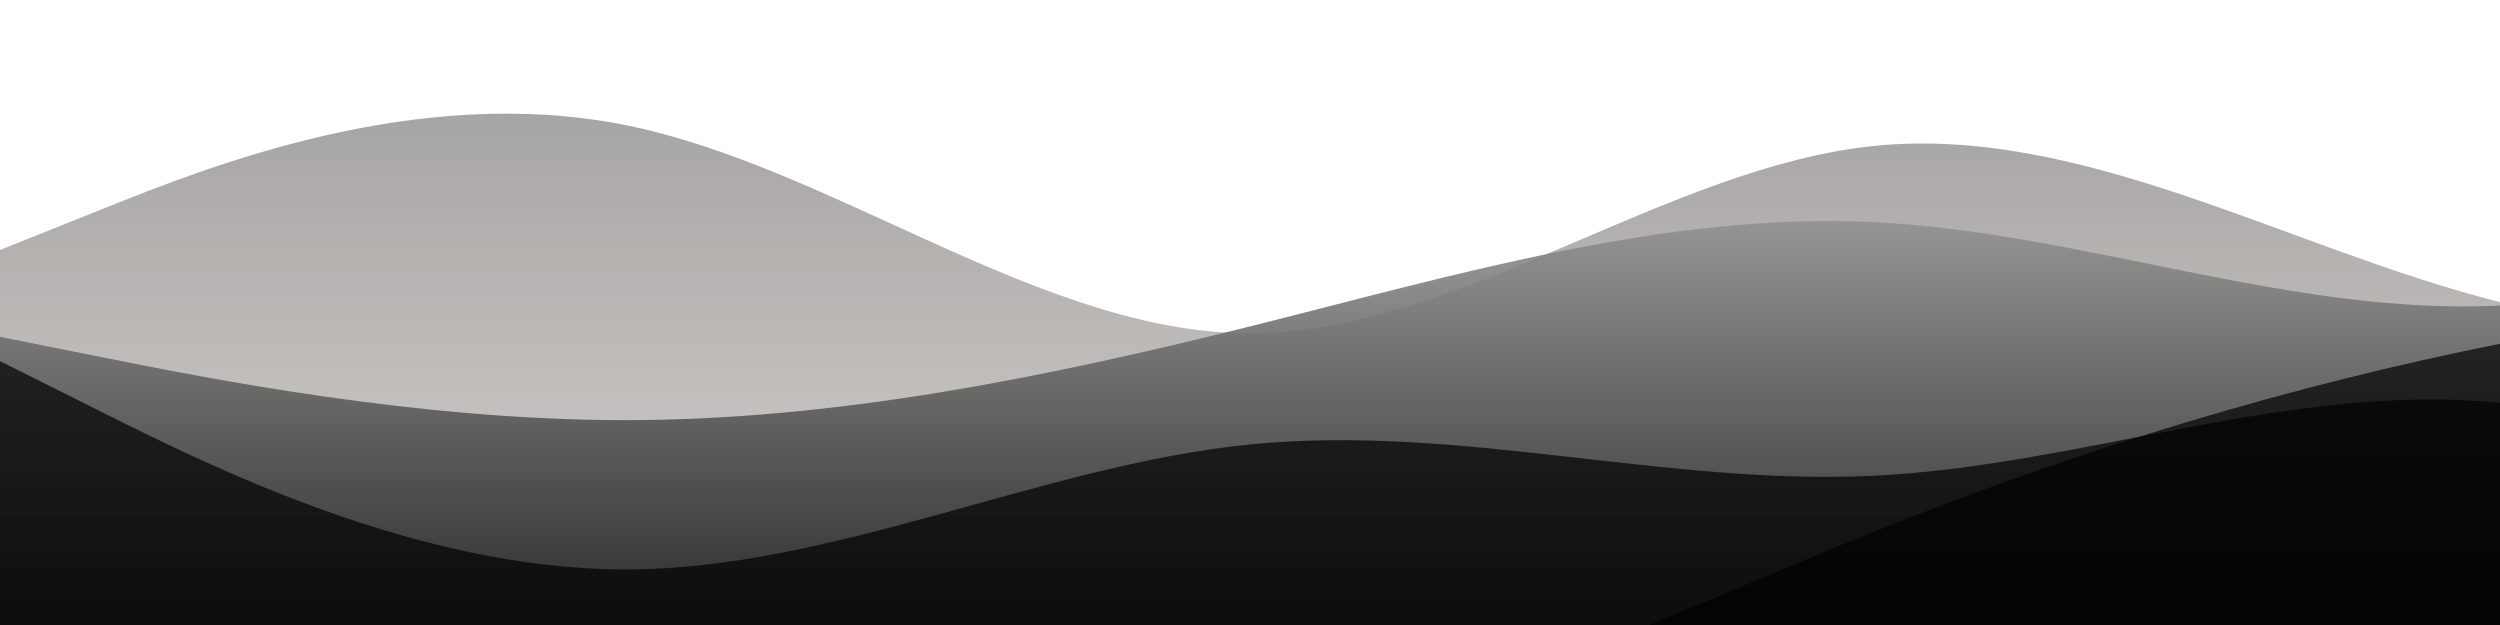 <?xml version="1.0" standalone="no"?>
<svg xmlns:xlink="http://www.w3.org/1999/xlink" id="wave" style="transform:rotate(0deg); transition: 0.3s" viewBox="0 0 1440 360" version="1.1" xmlns="http://www.w3.org/2000/svg"><defs><linearGradient id="sw-gradient-0" x1="0" x2="0" y1="1" y2="0"><stop stop-color="rgba(215.384, 209.447, 207.54, 1)" offset="0%"/><stop stop-color="rgba(156.188, 155.515, 154.027, 1)" offset="100%"/></linearGradient></defs><path style="transform:translate(0, 0px); opacity:1" fill="url(#sw-gradient-0)" d="M0,144L60,120C120,96,240,48,360,72C480,96,600,192,720,192C840,192,960,96,1080,84C1200,72,1320,144,1440,174C1560,204,1680,192,1800,180C1920,168,2040,156,2160,162C2280,168,2400,192,2520,210C2640,228,2760,240,2880,204C3000,168,3120,84,3240,54C3360,24,3480,48,3600,72C3720,96,3840,120,3960,120C4080,120,4200,96,4320,126C4440,156,4560,240,4680,246C4800,252,4920,180,5040,156C5160,132,5280,156,5400,168C5520,180,5640,180,5760,156C5880,132,6000,84,6120,66C6240,48,6360,60,6480,96C6600,132,6720,192,6840,210C6960,228,7080,204,7200,162C7320,120,7440,60,7560,42C7680,24,7800,48,7920,48C8040,48,8160,24,8280,12C8400,0,8520,0,8580,0L8640,0L8640,360L8580,360C8520,360,8400,360,8280,360C8160,360,8040,360,7920,360C7800,360,7680,360,7560,360C7440,360,7320,360,7200,360C7080,360,6960,360,6840,360C6720,360,6600,360,6480,360C6360,360,6240,360,6120,360C6000,360,5880,360,5760,360C5640,360,5520,360,5400,360C5280,360,5160,360,5040,360C4920,360,4800,360,4680,360C4560,360,4440,360,4320,360C4200,360,4080,360,3960,360C3840,360,3720,360,3600,360C3480,360,3360,360,3240,360C3120,360,3000,360,2880,360C2760,360,2640,360,2520,360C2400,360,2280,360,2160,360C2040,360,1920,360,1800,360C1680,360,1560,360,1440,360C1320,360,1200,360,1080,360C960,360,840,360,720,360C600,360,480,360,360,360C240,360,120,360,60,360L0,360Z"/><defs><linearGradient id="sw-gradient-1" x1="0" x2="0" y1="1" y2="0"><stop stop-color="rgba(0, 0, 0, 1)" offset="0%"/><stop stop-color="rgba(185.786, 185.786, 185.786, 1)" offset="100%"/></linearGradient></defs><path style="transform:translate(0, 50px); opacity:0.9" fill="url(#sw-gradient-1)" d="M0,144L60,156C120,168,240,192,360,192C480,192,600,168,720,138C840,108,960,72,1080,78C1200,84,1320,132,1440,126C1560,120,1680,60,1800,54C1920,48,2040,96,2160,96C2280,96,2400,48,2520,48C2640,48,2760,96,2880,138C3000,180,3120,216,3240,222C3360,228,3480,204,3600,186C3720,168,3840,156,3960,168C4080,180,4200,216,4320,228C4440,240,4560,228,4680,198C4800,168,4920,120,5040,84C5160,48,5280,24,5400,42C5520,60,5640,120,5760,138C5880,156,6000,132,6120,156C6240,180,6360,252,6480,258C6600,264,6720,204,6840,156C6960,108,7080,72,7200,48C7320,24,7440,12,7560,6C7680,0,7800,0,7920,54C8040,108,8160,216,8280,246C8400,276,8520,228,8580,204L8640,180L8640,360L8580,360C8520,360,8400,360,8280,360C8160,360,8040,360,7920,360C7800,360,7680,360,7560,360C7440,360,7320,360,7200,360C7080,360,6960,360,6840,360C6720,360,6600,360,6480,360C6360,360,6240,360,6120,360C6000,360,5880,360,5760,360C5640,360,5520,360,5400,360C5280,360,5160,360,5040,360C4920,360,4800,360,4680,360C4560,360,4440,360,4320,360C4200,360,4080,360,3960,360C3840,360,3720,360,3600,360C3480,360,3360,360,3240,360C3120,360,3000,360,2880,360C2760,360,2640,360,2520,360C2400,360,2280,360,2160,360C2040,360,1920,360,1800,360C1680,360,1560,360,1440,360C1320,360,1200,360,1080,360C960,360,840,360,720,360C600,360,480,360,360,360C240,360,120,360,60,360L0,360Z"/><defs><linearGradient id="sw-gradient-2" x1="0" x2="0" y1="1" y2="0"><stop stop-color="rgba(0, 0, 0, 1)" offset="0%"/><stop stop-color="rgba(17.304, 17.304, 17.304, 1)" offset="100%"/></linearGradient></defs><path style="transform:translate(0, 100px); opacity:0.8" fill="url(#sw-gradient-2)" d="M0,108L60,138C120,168,240,228,360,228C480,228,600,168,720,156C840,144,960,180,1080,174C1200,168,1320,120,1440,132C1560,144,1680,216,1800,252C1920,288,2040,288,2160,246C2280,204,2400,120,2520,72C2640,24,2760,12,2880,48C3000,84,3120,168,3240,222C3360,276,3480,300,3600,306C3720,312,3840,300,3960,300C4080,300,4200,312,4320,282C4440,252,4560,180,4680,126C4800,72,4920,36,5040,30C5160,24,5280,48,5400,54C5520,60,5640,48,5760,48C5880,48,6000,60,6120,78C6240,96,6360,120,6480,156C6600,192,6720,240,6840,252C6960,264,7080,240,7200,192C7320,144,7440,72,7560,60C7680,48,7800,96,7920,144C8040,192,8160,240,8280,246C8400,252,8520,216,8580,198L8640,180L8640,360L8580,360C8520,360,8400,360,8280,360C8160,360,8040,360,7920,360C7800,360,7680,360,7560,360C7440,360,7320,360,7200,360C7080,360,6960,360,6840,360C6720,360,6600,360,6480,360C6360,360,6240,360,6120,360C6000,360,5880,360,5760,360C5640,360,5520,360,5400,360C5280,360,5160,360,5040,360C4920,360,4800,360,4680,360C4560,360,4440,360,4320,360C4200,360,4080,360,3960,360C3840,360,3720,360,3600,360C3480,360,3360,360,3240,360C3120,360,3000,360,2880,360C2760,360,2640,360,2520,360C2400,360,2280,360,2160,360C2040,360,1920,360,1800,360C1680,360,1560,360,1440,360C1320,360,1200,360,1080,360C960,360,840,360,720,360C600,360,480,360,360,360C240,360,120,360,60,360L0,360Z"/><defs><linearGradient id="sw-gradient-3" x1="0" x2="0" y1="1" y2="0"><stop stop-color="rgba(0, 0, 0, 1)" offset="0%"/><stop stop-color="rgba(0, 0, 0, 1)" offset="100%"/></linearGradient></defs><path style="transform:translate(0, 150px); opacity:0.7" fill="url(#sw-gradient-3)" d="M0,324L60,306C120,288,240,252,360,252C480,252,600,288,720,276C840,264,960,204,1080,156C1200,108,1320,72,1440,48C1560,24,1680,12,1800,24C1920,36,2040,72,2160,78C2280,84,2400,60,2520,42C2640,24,2760,12,2880,36C3000,60,3120,120,3240,126C3360,132,3480,84,3600,78C3720,72,3840,108,3960,120C4080,132,4200,120,4320,108C4440,96,4560,84,4680,66C4800,48,4920,24,5040,30C5160,36,5280,72,5400,84C5520,96,5640,84,5760,72C5880,60,6000,48,6120,60C6240,72,6360,108,6480,126C6600,144,6720,144,6840,150C6960,156,7080,168,7200,156C7320,144,7440,108,7560,96C7680,84,7800,96,7920,108C8040,120,8160,132,8280,156C8400,180,8520,216,8580,234L8640,252L8640,360L8580,360C8520,360,8400,360,8280,360C8160,360,8040,360,7920,360C7800,360,7680,360,7560,360C7440,360,7320,360,7200,360C7080,360,6960,360,6840,360C6720,360,6600,360,6480,360C6360,360,6240,360,6120,360C6000,360,5880,360,5760,360C5640,360,5520,360,5400,360C5280,360,5160,360,5040,360C4920,360,4800,360,4680,360C4560,360,4440,360,4320,360C4200,360,4080,360,3960,360C3840,360,3720,360,3600,360C3480,360,3360,360,3240,360C3120,360,3000,360,2880,360C2760,360,2640,360,2520,360C2400,360,2280,360,2160,360C2040,360,1920,360,1800,360C1680,360,1560,360,1440,360C1320,360,1200,360,1080,360C960,360,840,360,720,360C600,360,480,360,360,360C240,360,120,360,60,360L0,360Z"/></svg>